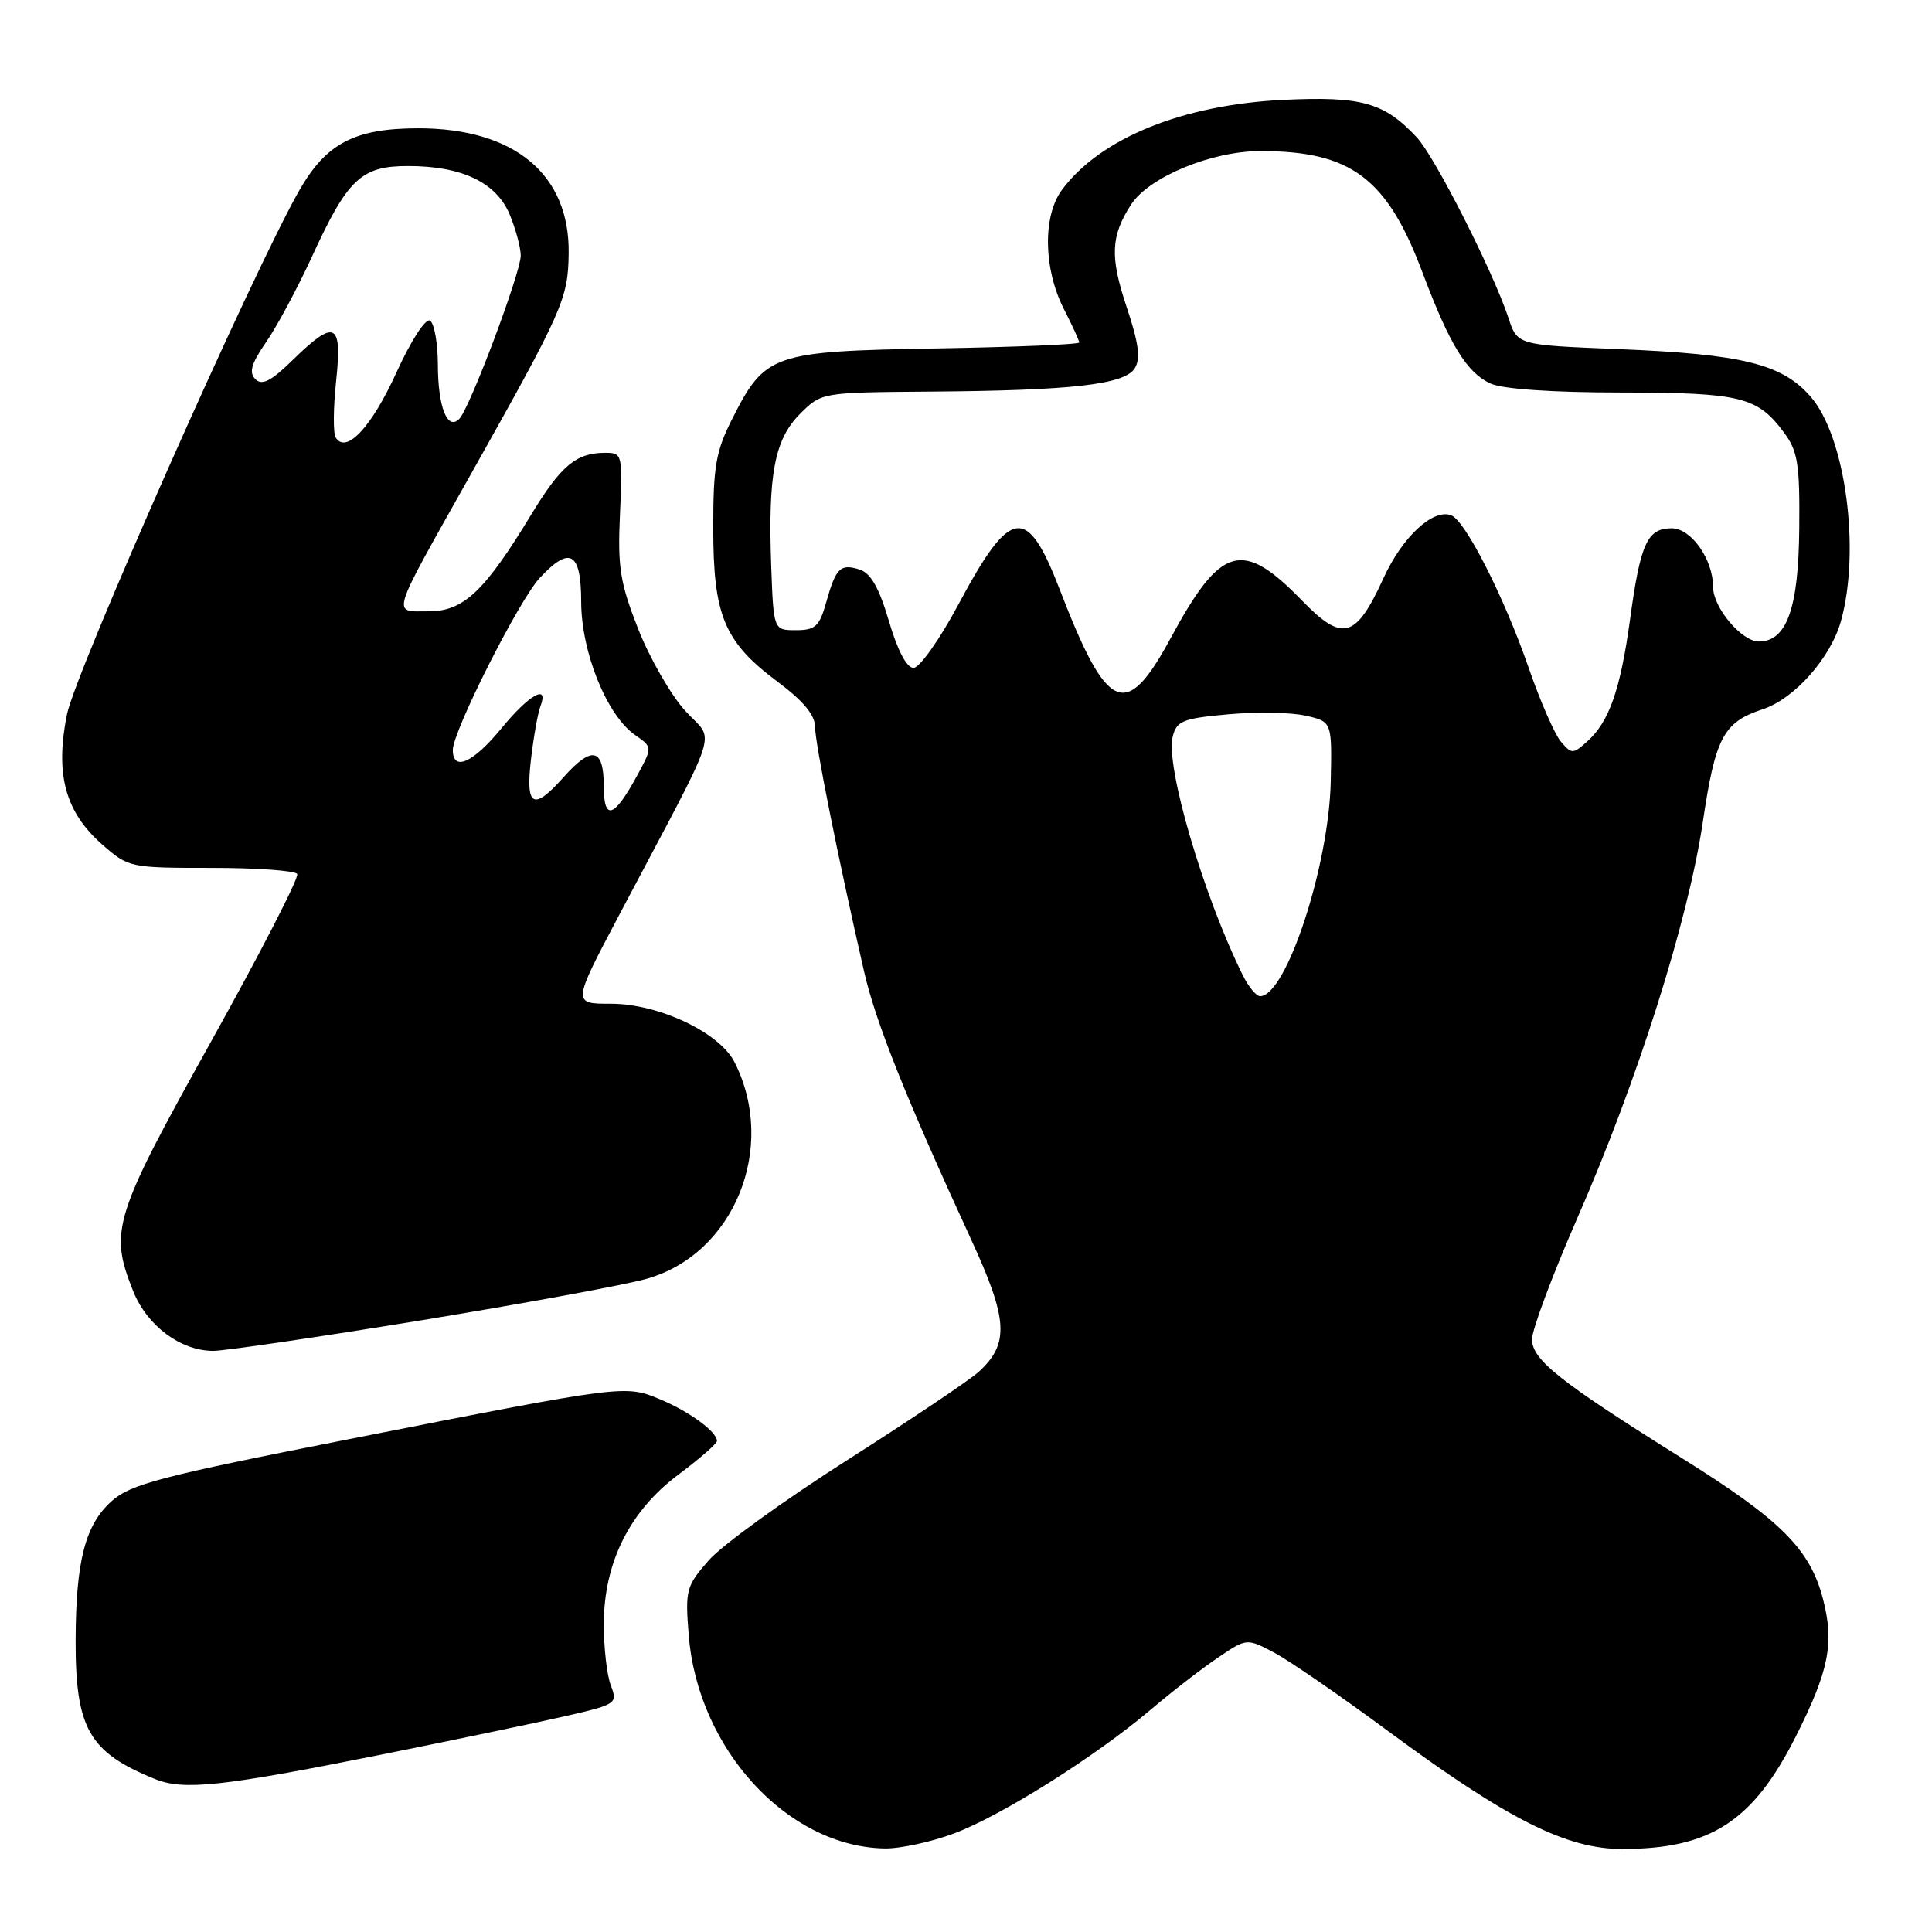 <?xml version="1.0" encoding="UTF-8" standalone="no"?>
<!DOCTYPE svg PUBLIC "-//W3C//DTD SVG 1.1//EN" "http://www.w3.org/Graphics/SVG/1.1/DTD/svg11.dtd" >
<svg xmlns="http://www.w3.org/2000/svg" xmlns:xlink="http://www.w3.org/1999/xlink" version="1.1" viewBox="0 0 256 256">
 <g >
 <path fill="currentColor"
d=" M 126.42 242.94 C 132.70 240.59 145.15 232.75 152.50 226.52 C 155.25 224.18 159.23 221.10 161.35 219.67 C 165.19 217.06 165.19 217.06 168.85 218.99 C 170.86 220.06 177.68 224.75 184.00 229.43 C 199.76 241.07 207.55 245.00 214.92 245.00 C 226.65 245.00 232.26 241.37 237.95 230.10 C 242.35 221.37 243.07 217.72 241.56 211.89 C 239.85 205.28 236.00 201.43 223.00 193.30 C 206.70 183.11 203.00 180.18 203.00 177.47 C 203.00 176.18 205.72 168.91 209.04 161.32 C 216.96 143.23 223.67 122.06 225.62 109.00 C 227.30 97.68 228.35 95.70 233.57 93.98 C 237.78 92.59 242.58 87.17 243.94 82.28 C 246.56 72.83 244.52 57.80 239.90 52.54 C 236.09 48.20 230.86 46.92 214.28 46.25 C 201.06 45.72 201.06 45.72 199.87 42.11 C 197.87 36.03 190.12 20.75 187.74 18.21 C 183.42 13.58 180.45 12.74 170.09 13.23 C 156.71 13.87 145.80 18.30 140.71 25.16 C 138.15 28.63 138.26 35.62 140.96 40.93 C 142.08 43.12 143.00 45.13 143.00 45.38 C 143.00 45.64 134.48 45.99 124.07 46.17 C 102.30 46.55 101.39 46.86 97.00 55.55 C 94.85 59.80 94.50 61.85 94.51 70.00 C 94.51 81.58 95.97 85.06 103.02 90.32 C 106.45 92.88 108.00 94.75 108.00 96.32 C 108.00 98.46 111.04 113.65 114.50 128.75 C 116.03 135.44 120.03 145.45 128.68 164.24 C 133.58 174.88 133.76 178.04 129.70 181.76 C 128.49 182.87 120.67 188.12 112.31 193.44 C 103.96 198.75 95.69 204.73 93.94 206.72 C 90.91 210.17 90.78 210.66 91.26 216.68 C 92.47 231.76 104.34 244.69 117.21 244.93 C 119.25 244.97 123.40 244.07 126.42 242.94 Z  M 50.50 232.50 C 59.85 230.62 70.74 228.35 74.69 227.45 C 81.70 225.85 81.86 225.75 80.94 223.34 C 80.42 221.98 80.00 218.31 80.01 215.18 C 80.02 207.04 83.44 200.20 89.92 195.37 C 92.71 193.28 95.00 191.29 95.00 190.94 C 95.00 189.72 91.38 187.06 87.54 185.45 C 82.81 183.48 83.05 183.44 46.08 190.73 C 21.24 195.62 17.30 196.66 14.78 198.92 C 11.29 202.04 10.06 206.82 10.02 217.28 C 9.99 229.02 11.77 232.17 20.50 235.72 C 24.33 237.28 29.37 236.74 50.50 232.50 Z  M 55.75 174.96 C 69.36 172.73 82.83 170.26 85.68 169.45 C 97.29 166.17 103.03 152.05 97.34 140.76 C 95.35 136.81 87.30 133.00 80.95 133.00 C 75.83 133.00 75.83 133.00 82.04 121.25 C 95.83 95.15 94.73 98.55 90.79 94.18 C 88.87 92.07 86.06 87.16 84.54 83.29 C 82.15 77.18 81.83 75.15 82.15 68.12 C 82.51 60.18 82.46 60.00 80.19 60.00 C 76.36 60.00 74.34 61.68 70.41 68.15 C 64.18 78.41 61.43 81.00 56.79 81.00 C 51.90 81.00 51.56 82.11 62.26 63.07 C 74.62 41.07 75.27 39.61 75.35 33.60 C 75.51 23.11 68.17 17.00 55.43 17.00 C 47.01 17.01 43.26 18.96 39.68 25.19 C 33.56 35.86 10.03 88.93 8.87 94.67 C 7.28 102.59 8.64 107.60 13.55 111.91 C 17.02 114.96 17.21 115.00 27.98 115.00 C 33.97 115.00 39.11 115.36 39.38 115.81 C 39.66 116.25 34.51 126.27 27.94 138.06 C 15.02 161.27 14.45 163.09 17.65 171.09 C 19.49 175.68 23.93 178.99 28.25 179.00 C 29.77 179.00 42.14 177.18 55.75 174.96 Z  M 164.69 129.25 C 159.47 118.74 154.41 101.50 155.39 97.60 C 155.91 95.52 156.72 95.19 162.74 94.65 C 166.46 94.31 171.07 94.39 173.00 94.83 C 176.50 95.62 176.50 95.62 176.33 103.56 C 176.09 114.75 170.42 132.00 166.97 132.00 C 166.46 132.00 165.44 130.76 164.69 129.25 Z  M 206.82 98.26 C 206.00 97.29 204.08 92.90 202.56 88.50 C 199.34 79.18 194.18 69.01 192.30 68.28 C 189.89 67.36 185.84 71.11 183.33 76.59 C 179.65 84.63 177.91 85.12 172.54 79.59 C 164.58 71.40 161.79 72.21 155.07 84.64 C 149.18 95.53 146.71 94.44 140.43 78.14 C 136.07 66.82 133.92 67.13 127.00 80.08 C 124.53 84.71 121.85 88.50 121.05 88.50 C 120.15 88.50 118.93 86.20 117.79 82.31 C 116.49 77.89 115.38 75.94 113.91 75.47 C 111.35 74.66 110.76 75.23 109.47 79.83 C 108.58 83.00 108.03 83.50 105.47 83.50 C 102.50 83.50 102.50 83.50 102.19 75.00 C 101.75 62.87 102.63 58.22 106.01 54.84 C 108.85 52.00 108.85 52.00 123.17 51.89 C 142.07 51.75 149.01 50.96 150.36 48.80 C 151.16 47.53 150.89 45.48 149.28 40.66 C 147.06 34.02 147.18 31.28 149.87 27.11 C 152.23 23.46 160.53 20.02 167.00 20.02 C 179.02 20.01 183.79 23.58 188.50 36.14 C 192.09 45.69 194.36 49.39 197.52 50.83 C 199.11 51.55 205.72 52.01 214.80 52.01 C 230.69 52.03 232.88 52.57 236.40 57.33 C 238.22 59.78 238.49 61.49 238.41 70.01 C 238.32 80.63 236.75 85.00 233.05 85.00 C 230.78 85.00 227.00 80.51 227.00 77.82 C 227.00 74.13 224.10 70.00 221.51 70.00 C 218.28 70.00 217.37 71.97 216.00 82.01 C 214.71 91.42 213.22 95.66 210.30 98.26 C 208.42 99.94 208.26 99.94 206.82 98.26 Z  M 80.00 104.12 C 80.00 99.11 78.42 98.77 74.66 103.00 C 70.65 107.50 69.62 106.92 70.36 100.59 C 70.71 97.61 71.27 94.46 71.61 93.59 C 72.78 90.53 70.10 92.04 66.45 96.50 C 62.68 101.09 60.00 102.29 60.00 99.37 C 60.00 96.90 68.75 79.57 71.49 76.61 C 75.51 72.27 77.00 73.12 77.01 79.75 C 77.02 86.39 80.40 94.77 84.12 97.37 C 86.45 99.00 86.45 99.00 84.56 102.52 C 81.38 108.42 80.00 108.91 80.00 104.12 Z  M 44.48 57.97 C 44.13 57.41 44.16 54.03 44.54 50.47 C 45.37 42.69 44.40 42.22 38.79 47.70 C 35.91 50.52 34.72 51.12 33.84 50.24 C 32.95 49.35 33.30 48.17 35.29 45.29 C 36.73 43.20 39.45 38.12 41.34 34.00 C 46.08 23.67 47.86 22.00 54.07 22.00 C 61.21 22.00 65.76 24.17 67.54 28.43 C 68.34 30.36 69.00 32.81 69.00 33.87 C 69.00 36.13 62.27 54.04 60.87 55.49 C 59.29 57.13 58.03 53.95 58.02 48.31 C 58.01 45.45 57.54 42.83 56.98 42.49 C 56.40 42.13 54.47 45.10 52.53 49.36 C 49.22 56.62 45.87 60.21 44.48 57.97 Z "/>
</g>
</svg>